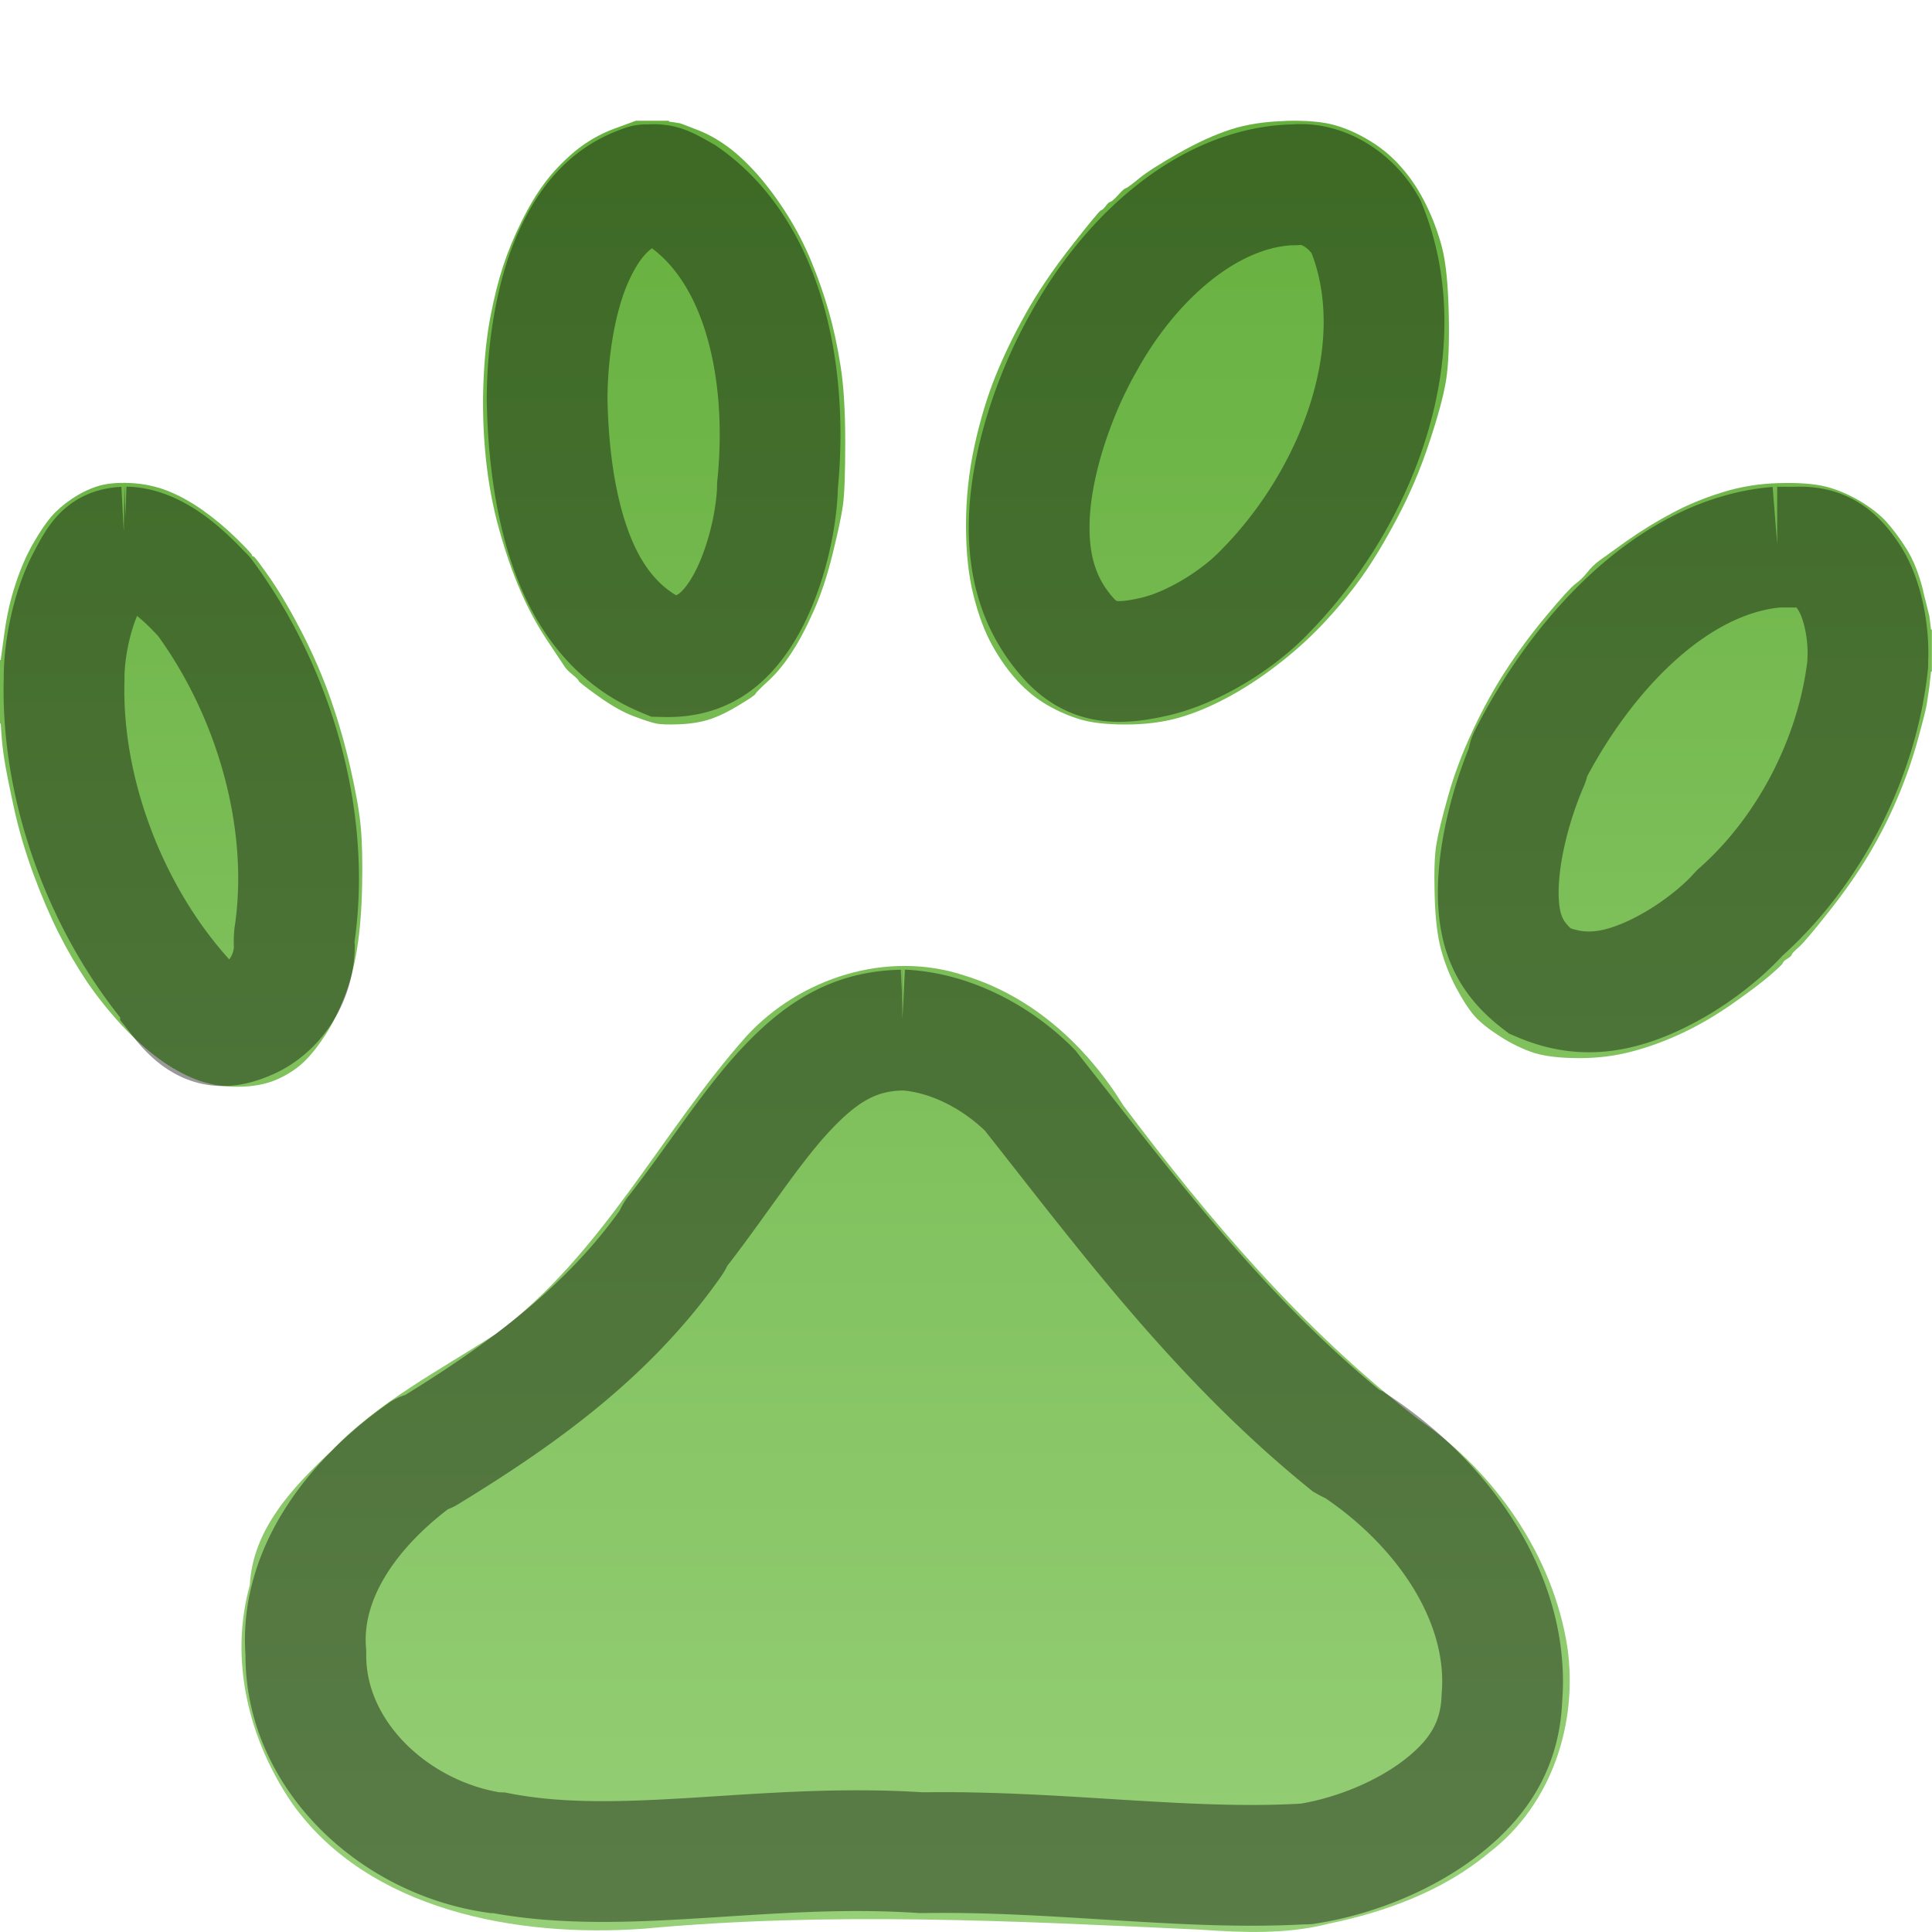 <?xml version="1.0" encoding="UTF-8" standalone="no"?>
<!-- Created with Inkscape (http://www.inkscape.org/) -->

<svg xmlns:dc="http://purl.org/dc/elements/1.1/" xmlns:cc="http://creativecommons.org/ns#" xmlns:rdf="http://www.w3.org/1999/02/22-rdf-syntax-ns#" xmlns:svg="http://www.w3.org/2000/svg" xmlns="http://www.w3.org/2000/svg" xmlns:xlink="http://www.w3.org/1999/xlink" xmlns:sodipodi="http://sodipodi.sourceforge.net/DTD/sodipodi-0.dtd" xmlns:inkscape="http://www.inkscape.org/namespaces/inkscape" version="1.1" width="16" height="16" id="svg2" inkscape:version="0.48.4 r9939" sodipodi:docname="midori.svg">
<sodipodi:namedview pagecolor="#ffffff" bordercolor="#666666" borderopacity="1" objecttolerance="10" gridtolerance="10" guidetolerance="10" inkscape:pageopacity="0" inkscape:pageshadow="2" inkscape:window-width="1366" inkscape:window-height="746" id="namedview22" showgrid="true" inkscape:snap-bbox="true" inkscape:bbox-paths="true" inkscape:bbox-nodes="true" inkscape:zoom="25.941526" inkscape:cx="5.2089773" inkscape:cy="6.7341752" inkscape:window-x="0" inkscape:window-y="0" inkscape:window-maximized="1" inkscape:current-layer="svg2">
<inkscape:grid type="xygrid" id="grid2999" empspacing="5" visible="true" enabled="true" snapvisiblegridlinesonly="true" />
</sodipodi:namedview>
<defs id="defs18">
<linearGradient id="linearGradient879">
<stop id="stop881" style="stop-color:#66b03e;stop-opacity:1" offset="0" />
<stop id="stop883" style="stop-color:#96cf77;stop-opacity:1" offset="1" />
</linearGradient>
<linearGradient id="linearGradient849">
<stop id="stop851" style="stop-color:#ffffff;stop-opacity:1" offset="0" />
<stop id="stop853" style="stop-color:#ffffff;stop-opacity:0" offset="1" />
</linearGradient>
<linearGradient x1="47" y1="4" x2="47" y2="47" id="linearGradient855" xlink:href="#linearGradient849" gradientUnits="userSpaceOnUse" gradientTransform="matrix(0.318,0,0,0.318,0.253,0.457)" />
<linearGradient x1="48.083" y1="2.866" x2="48.083" y2="48.071" id="linearGradient885" xlink:href="#linearGradient879" gradientUnits="userSpaceOnUse" />
<linearGradient inkscape:collect="always" xlink:href="#linearGradient879" id="linearGradient3003" gradientUnits="userSpaceOnUse" x1="48.083" y1="2.866" x2="48.083" y2="48.071" />
<linearGradient inkscape:collect="always" xlink:href="#linearGradient879" id="linearGradient3005" gradientUnits="userSpaceOnUse" x1="48.083" y1="2.866" x2="48.083" y2="48.071" />
<linearGradient inkscape:collect="always" xlink:href="#linearGradient879" id="linearGradient3007" gradientUnits="userSpaceOnUse" x1="48.083" y1="2.866" x2="48.083" y2="48.071" />
<linearGradient inkscape:collect="always" xlink:href="#linearGradient879" id="linearGradient3009" gradientUnits="userSpaceOnUse" x1="48.083" y1="2.866" x2="48.083" y2="48.071" />
<linearGradient inkscape:collect="always" xlink:href="#linearGradient879" id="linearGradient3011" gradientUnits="userSpaceOnUse" x1="48.083" y1="2.866" x2="48.083" y2="48.071" />
<linearGradient inkscape:collect="always" xlink:href="#linearGradient879" id="linearGradient3019" gradientUnits="userSpaceOnUse" x1="48.083" y1="2.866" x2="48.083" y2="48.071" />
<linearGradient inkscape:collect="always" xlink:href="#linearGradient879" id="linearGradient3021" gradientUnits="userSpaceOnUse" x1="48.083" y1="2.866" x2="48.083" y2="48.071" />
<linearGradient inkscape:collect="always" xlink:href="#linearGradient879" id="linearGradient3023" gradientUnits="userSpaceOnUse" x1="48.083" y1="2.866" x2="48.083" y2="48.071" />
<linearGradient inkscape:collect="always" xlink:href="#linearGradient879" id="linearGradient3025" gradientUnits="userSpaceOnUse" x1="48.083" y1="2.866" x2="48.083" y2="48.071" />
<linearGradient inkscape:collect="always" xlink:href="#linearGradient879" id="linearGradient3027" gradientUnits="userSpaceOnUse" x1="48.083" y1="2.866" x2="48.083" y2="48.071" />
<linearGradient inkscape:collect="always" xlink:href="#linearGradient879" id="linearGradient3029" gradientUnits="userSpaceOnUse" x1="48.083" y1="2.866" x2="48.083" y2="48.071" />
<linearGradient inkscape:collect="always" xlink:href="#linearGradient879" id="linearGradient3032" gradientUnits="userSpaceOnUse" x1="48.083" y1="2.866" x2="48.083" y2="48.071" gradientTransform="matrix(0.318,0,0,0.318,0.755,-0.133)" />
<linearGradient inkscape:collect="always" xlink:href="#linearGradient879" id="linearGradient3035" gradientUnits="userSpaceOnUse" x1="48.083" y1="2.866" x2="48.083" y2="48.071" gradientTransform="matrix(0.301,0,0,0.305,-0.003,0.475)" />
<linearGradient inkscape:collect="always" xlink:href="#linearGradient879" id="linearGradient3038" gradientUnits="userSpaceOnUse" x1="48.083" y1="2.866" x2="48.083" y2="48.071" gradientTransform="matrix(0.401,0,0,0.334,-2.024,-0.005)" />
<linearGradient inkscape:collect="always" xlink:href="#linearGradient879" id="linearGradient3041" gradientUnits="userSpaceOnUse" x1="48.083" y1="2.866" x2="48.083" y2="48.071" gradientTransform="matrix(0.284,0,0,0.334,1.161,-0.005)" />
<linearGradient inkscape:collect="always" xlink:href="#linearGradient879" id="linearGradient3044" gradientUnits="userSpaceOnUse" x1="48.083" y1="2.866" x2="48.083" y2="48.071" gradientTransform="matrix(0.314,0,0,0.323,0.424,0.502)" />
<linearGradient inkscape:collect="always" xlink:href="#linearGradient879" id="linearGradient3056" gradientUnits="userSpaceOnUse" gradientTransform="matrix(0.314,0,0,0.323,0.424,0.502)" x1="48.083" y1="2.866" x2="48.083" y2="48.071" />
<linearGradient inkscape:collect="always" xlink:href="#linearGradient879" id="linearGradient3059" gradientUnits="userSpaceOnUse" gradientTransform="matrix(0.314,0,0,0.323,0.424,0.502)" x1="48.083" y1="2.866" x2="48.083" y2="48.071" />
<linearGradient inkscape:collect="always" xlink:href="#linearGradient879" id="linearGradient3063" gradientUnits="userSpaceOnUse" gradientTransform="matrix(0.314,0,0,0.323,0.424,0.502)" x1="48.083" y1="2.866" x2="48.083" y2="48.071" />
<linearGradient inkscape:collect="always" xlink:href="#linearGradient879" id="linearGradient3066" gradientUnits="userSpaceOnUse" gradientTransform="matrix(0.314,0,0,0.323,0.424,0.502)" x1="48.083" y1="2.866" x2="48.083" y2="48.071" />
</defs>
<path d="m 10.981,15.937 c -0.333,0.081 -0.684,0.069 -1.033,0.044 C 8.409,15.909 6.866,15.83 5.328,15.973 4.279,16.048 3.051,15.822 2.421,14.937 2.058,14.408 1.897,13.746 2.069,13.126 2.093,12.666 2.421,12.32 2.747,12.014 3.134,11.609 3.639,11.349 4.107,11.047 4.994,10.387 5.467,9.385 6.182,8.581 c 0.442,-0.481 1.164,-0.717 1.809,-0.501 0.57,0.176 1.013,0.591 1.312,1.075 0.71,0.946 1.49,1.865 2.442,2.598 0.641,0.44 1.118,1.137 1.235,1.886 0.09,0.625 -0.124,1.303 -0.649,1.705 -0.381,0.318 -0.861,0.493 -1.35,0.592 z" inkscape:connector-curvature="0" id="svg_2" style="fill:url(#linearGradient3044);fill-opacity:1;fill-rule:evenodd;stroke:none" />
<path d="M 5.086,1.066 5.266,1 l 0.137,0 0.137,0 0,0.003 0,0.004 0.046,0.007 0.046,0.007 0.02,0.007 q 0.02,0.007 0.137,0.053 0.118,0.047 0.236,0.133 0.118,0.086 0.246,0.229 0.127,0.144 0.245,0.33 0.118,0.186 0.203,0.392 0.085,0.206 0.144,0.412 0.059,0.206 0.098,0.452 Q 7,3.273 7,3.665 7,4.057 6.98,4.19 6.961,4.323 6.895,4.589 6.83,4.855 6.738,5.061 6.647,5.267 6.555,5.406 6.464,5.546 6.363,5.639 6.261,5.732 6.258,5.745 6.254,5.759 6.123,5.838 5.993,5.918 5.884,5.955 5.777,5.991 5.633,5.998 5.489,6.004 5.43,5.991 5.371,5.978 5.247,5.931 5.122,5.885 4.959,5.769 4.795,5.652 4.793,5.639 4.789,5.626 4.74,5.586 4.691,5.546 4.675,5.519 4.658,5.493 4.534,5.307 4.409,5.121 4.311,4.895 4.213,4.669 4.135,4.389 4.056,4.11 4.023,3.791 3.991,3.472 4.004,3.16 4.017,2.848 4.063,2.615 4.108,2.382 4.167,2.203 4.226,2.023 4.318,1.837 4.409,1.651 4.51,1.516 4.612,1.379 4.759,1.255 4.907,1.133 5.086,1.066 z" inkscape:connector-curvature="0" id="svg_3" style="fill:url(#linearGradient3041);fill-opacity:1;fill-rule:evenodd;stroke:none" />
<path d="m 10.645,1.001 q 0.258,-0.007 0.407,0.035 0.149,0.042 0.297,0.133 0.149,0.091 0.261,0.222 0.114,0.129 0.2,0.304 0.086,0.175 0.133,0.358 0.047,0.182 0.055,0.547 0.008,0.365 -0.023,0.554 -0.031,0.189 -0.141,0.519 Q 11.725,4.002 11.568,4.296 11.412,4.591 11.271,4.787 11.13,4.983 10.95,5.173 10.77,5.362 10.562,5.519 10.355,5.677 10.149,5.785 9.941,5.895 9.748,5.948 9.557,6 9.322,6 9.088,6 8.947,5.958 8.806,5.916 8.673,5.839 8.54,5.762 8.427,5.64 8.313,5.516 8.219,5.348 8.125,5.18 8.063,4.934 8,4.689 8,4.352 8,4.016 8.07,3.693 8.141,3.371 8.243,3.118 8.344,2.866 8.493,2.6 8.642,2.333 8.872,2.039 9.103,1.744 9.119,1.741 q 0.016,-0.004 0.039,-0.036 0.023,-0.031 0.039,-0.034 0.016,-0.004 0.063,-0.056 0.047,-0.053 0.063,-0.056 0.016,-0.004 0.11,-0.081 0.094,-0.077 0.329,-0.21 0.235,-0.133 0.43,-0.196 0.196,-0.063 0.454,-0.07 z" inkscape:connector-curvature="0" id="svg_4" style="fill:url(#linearGradient3038);fill-opacity:1;fill-rule:evenodd;stroke:none" />
<path d="m 0.012,6.082 -0.006,-0.09 -0.004,0 -0.002,0 0,-0.263 0,-0.263 0.002,0 0.004,0 0.03,-0.221 q 0.03,-0.221 0.094,-0.412 0.062,-0.189 0.146,-0.335 0.084,-0.145 0.15,-0.221 0.066,-0.076 0.168,-0.145 0.102,-0.069 0.21,-0.104 0.108,-0.035 0.27,-0.028 0.162,0.007 0.306,0.062 0.144,0.055 0.297,0.162 0.152,0.108 0.278,0.232 0.126,0.124 0.13,0.138 0.002,0.014 0.014,0.014 0.012,0 0.142,0.187 0.128,0.187 0.266,0.456 0.138,0.27 0.234,0.546 0.096,0.277 0.162,0.567 0.066,0.29 0.084,0.477 0.018,0.187 0.012,0.491 -0.006,0.304 -0.042,0.525 Q 2.921,8.08 2.852,8.257 2.783,8.433 2.699,8.564 2.615,8.696 2.525,8.786 2.435,8.876 2.297,8.938 2.159,9 1.967,9 1.775,9 1.619,8.938 1.463,8.876 1.317,8.769 1.169,8.661 1.01,8.493 0.852,8.322 0.722,8.133 0.594,7.942 0.486,7.728 0.378,7.513 0.276,7.237 0.174,6.96 0.114,6.684 0.054,6.407 0.036,6.29 0.018,6.172 0.012,6.082 z" inkscape:connector-curvature="0" id="svg_5" style="fill:url(#linearGradient3035);fill-opacity:1;fill-rule:evenodd;stroke:none" />
<path d="m 15.926,4.893 0.052,0.209 0.007,0.056 0.007,0.056 0.004,0 0.003,0 0,0.174 0,0.174 -0.003,0 -0.004,0 -0.007,0.063 -0.007,0.063 -0.007,0.049 q -0.007,0.049 -0.015,0.098 -0.007,0.049 -0.074,0.293 -0.067,0.244 -0.171,0.488 -0.104,0.244 -0.238,0.467 -0.134,0.223 -0.327,0.467 -0.193,0.244 -0.248,0.293 -0.057,0.049 -0.059,0.063 -0.004,0.014 -0.039,0.035 -0.033,0.021 -0.036,0.035 -0.004,0.014 -0.104,0.1 -0.101,0.088 -0.309,0.234 -0.208,0.146 -0.416,0.244 -0.208,0.098 -0.416,0.153 -0.208,0.056 -0.439,0.056 -0.23,0 -0.372,-0.042 Q 12.565,8.674 12.424,8.584 12.282,8.493 12.211,8.414 12.141,8.333 12.059,8.18 11.978,8.027 11.933,7.86 11.888,7.692 11.881,7.407 11.873,7.121 11.896,6.989 q 0.022,-0.132 0.097,-0.397 0.074,-0.265 0.201,-0.536 0.126,-0.272 0.275,-0.501 0.149,-0.23 0.335,-0.453 0.186,-0.223 0.241,-0.265 0.057,-0.042 0.101,-0.098 0.045,-0.056 0.097,-0.095 0.052,-0.038 0.233,-0.167 0.183,-0.128 0.372,-0.228 0.19,-0.102 0.413,-0.171 0.223,-0.07 0.468,-0.077 0.245,-0.007 0.387,0.028 0.141,0.035 0.283,0.118 0.141,0.084 0.223,0.174 0.082,0.091 0.168,0.226 0.085,0.137 0.137,0.345 z" inkscape:connector-curvature="0" id="svg_6" style="fill:url(#linearGradient3032);fill-opacity:1;fill-rule:evenodd;stroke:none" />
<path sodipodi:type="inkscape:offset" inkscape:radius="-0.5297935" inkscape:original="M 5.28125 1 C 4.2983097 1.2485065 3.9982904 2.4213971 4 3.3125 C 4.0196368 4.3345764 4.3270363 5.6649664 5.4375 6 C 6.431754 6.0834185 6.9284242 4.9351654 6.96875 4.09375 C 7.0782885 3.0368631 6.8596076 1.7730726 5.90625 1.15625 C 5.6939129 1.0357011 5.5235515 0.97498077 5.28125 1 z M 10.65625 1 C 9.6952761 1.042146 8.9369555 1.7931195 8.5 2.59375 C 7.9949777 3.4867345 7.6908484 4.7805915 8.4375 5.625 C 9.1043222 6.3692128 10.258775 5.8897954 10.84375 5.28125 C 11.74478 4.3700471 12.325845 2.9355552 11.8125 1.6875 C 11.604293 1.2543582 11.149871 0.93946343 10.65625 1 z M 1.0625 4 C 0.27373624 4.0123955 0.01052839 4.9367015 0 5.59375 C -0.0319664 6.6668972 0.38522177 7.790772 1.09375 8.59375 C 1.7597602 9.442793 2.9432036 8.8291635 2.96875 7.84375 C 3.1397923 6.7037563 2.773376 5.4886862 2.09375 4.59375 C 1.8237134 4.293515 1.4869935 4.0140813 1.0625 4 z M 14.71875 4 C 13.550762 4.072222 12.678197 5.0783157 12.1875 6.0625 C 11.83717 6.8507266 11.62378 8.0116053 12.4375 8.59375 C 13.224616 8.9976234 14.182831 8.563347 14.75 7.96875 C 15.446613 7.3531963 15.909946 6.4484642 16 5.53125 C 16.060266 4.8370532 15.639932 3.9688952 14.84375 4 L 14.71875 4 z M 7.5 8 C 6.3252422 7.9934604 5.7928125 9.1481841 5.15625 9.9375 C 4.6720724 10.654782 3.9440411 11.150234 3.21875 11.59375 C 2.5211296 12.081662 1.9253643 12.817979 2 13.71875 C 2.00594 14.837901 2.9613253 15.716393 4.03125 15.875 C 5.2293829 16.108186 6.4164372 15.79005 7.625 15.875 C 8.6933625 15.85631 9.7784812 16.033292 10.84375 15.96875 C 11.828081 15.831981 12.927065 15.205049 12.96875 14.09375 C 13.058314 13.021865 12.350715 12.091968 11.5 11.53125 C 10.490742 10.714311 9.7042242 9.6643598 8.90625 8.65625 C 8.5318832 8.2827859 8.0318468 8.0259319 7.5 8 z " style="opacity:0.4;fill:none;stroke:black" id="path3068" d="M 5.344,1.531 C 5.071,1.621 4.892,1.812 4.75,2.125 4.597,2.463 4.531,2.927 4.531,3.312 c 0.009,0.462 0.073,0.967 0.25,1.375 C 4.94,5.053 5.183,5.306 5.5,5.438 5.759,5.445 5.951,5.355 6.125,5.094 6.309,4.817 6.422,4.391 6.438,4.062 a 0.53,0.53 0 0 1 0,-0.031 C 6.533,3.106 6.335,2.094 5.656,1.625 5.499,1.536 5.475,1.523 5.375,1.531 c -0.007,0.002 -0.024,-0.002 -0.031,0 z m 5.344,0 C 9.99,1.562 9.349,2.147 8.969,2.844 8.748,3.234 8.569,3.748 8.531,4.188 8.494,4.627 8.583,4.986 8.844,5.281 9.038,5.498 9.243,5.511 9.562,5.438 9.882,5.364 10.249,5.135 10.469,4.906 11.254,4.112 11.718,2.861 11.312,1.875 11.184,1.647 10.939,1.504 10.719,1.531 a 0.53,0.53 0 0 1 -0.031,0 z m -9.656,3 C 0.865,4.54 0.821,4.618 0.719,4.812 0.61,5.019 0.535,5.332 0.531,5.594 a 0.53,0.53 0 0 1 0,0.031 C 0.504,6.55 0.885,7.554 1.5,8.25 a 0.53,0.53 0 0 1 0,0.031 C 1.701,8.537 1.867,8.525 2.062,8.438 2.258,8.35 2.43,8.127 2.438,7.844 a 0.53,0.53 0 0 1 0,-0.094 C 2.582,6.788 2.267,5.719 1.688,4.938 1.675,4.923 1.669,4.92 1.656,4.906 1.446,4.682 1.247,4.546 1.062,4.531 c -0.007,-5.752e-4 -0.024,2.303e-4 -0.031,0 z m 13.688,0 c -0.862,0.069 -1.622,0.879 -2.062,1.75 -0.004,0.009 0.004,0.022 0,0.031 -0.146,0.338 -0.253,0.753 -0.25,1.094 0.003,0.338 0.11,0.54 0.344,0.719 0.232,0.1 0.464,0.124 0.75,0.031 0.309,-0.1 0.65,-0.326 0.875,-0.562 A 0.53,0.53 0 0 1 14.406,7.562 c 0.584,-0.516 0.979,-1.297 1.062,-2.062 8.02e-4,-0.009 -4.98e-4,-0.022 0,-0.031 0.012,-0.219 -0.039,-0.51 -0.156,-0.688 -0.122,-0.185 -0.235,-0.258 -0.438,-0.25 a 0.53,0.53 0 0 1 -0.031,0 l -0.094,0 -0.031,0 z m -7.25,4 c -0.394,0.007 -0.671,0.18 -0.969,0.5 -0.293,0.315 -0.575,0.767 -0.906,1.188 -0.013,0.019 -0.018,0.043 -0.031,0.062 -0.551,0.787 -1.314,1.311 -2.031,1.75 -0.007,0.004 -0.024,-0.004 -0.031,0 -0.599,0.424 -1.022,1.017 -0.969,1.656 a 0.53,0.53 0 0 1 0,0.031 c 0.004,0.819 0.728,1.501 1.562,1.625 a 0.53,0.53 0 0 1 0.031,0 c 1.036,0.202 2.189,-0.086 3.5,0 0.011,-1.94e-4 0.02,1.57e-4 0.031,0 1.11,-0.016 2.157,0.148 3.125,0.094 0.01,-5.4e-4 0.022,5.85e-4 0.031,0 0.401,-0.061 0.821,-0.233 1.125,-0.469 0.311,-0.241 0.486,-0.521 0.5,-0.906 0.068,-0.816 -0.48,-1.607 -1.219,-2.094 A 0.53,0.53 0 0 1 11.156,11.938 C 10.091,11.075 9.315,10.022 8.531,9.031 8.521,9.021 8.511,9.01 8.5,9 8.218,8.732 7.856,8.556 7.5,8.531 c -0.009,-6.43e-4 -0.022,4.438e-4 -0.031,0 z" />
</svg>
